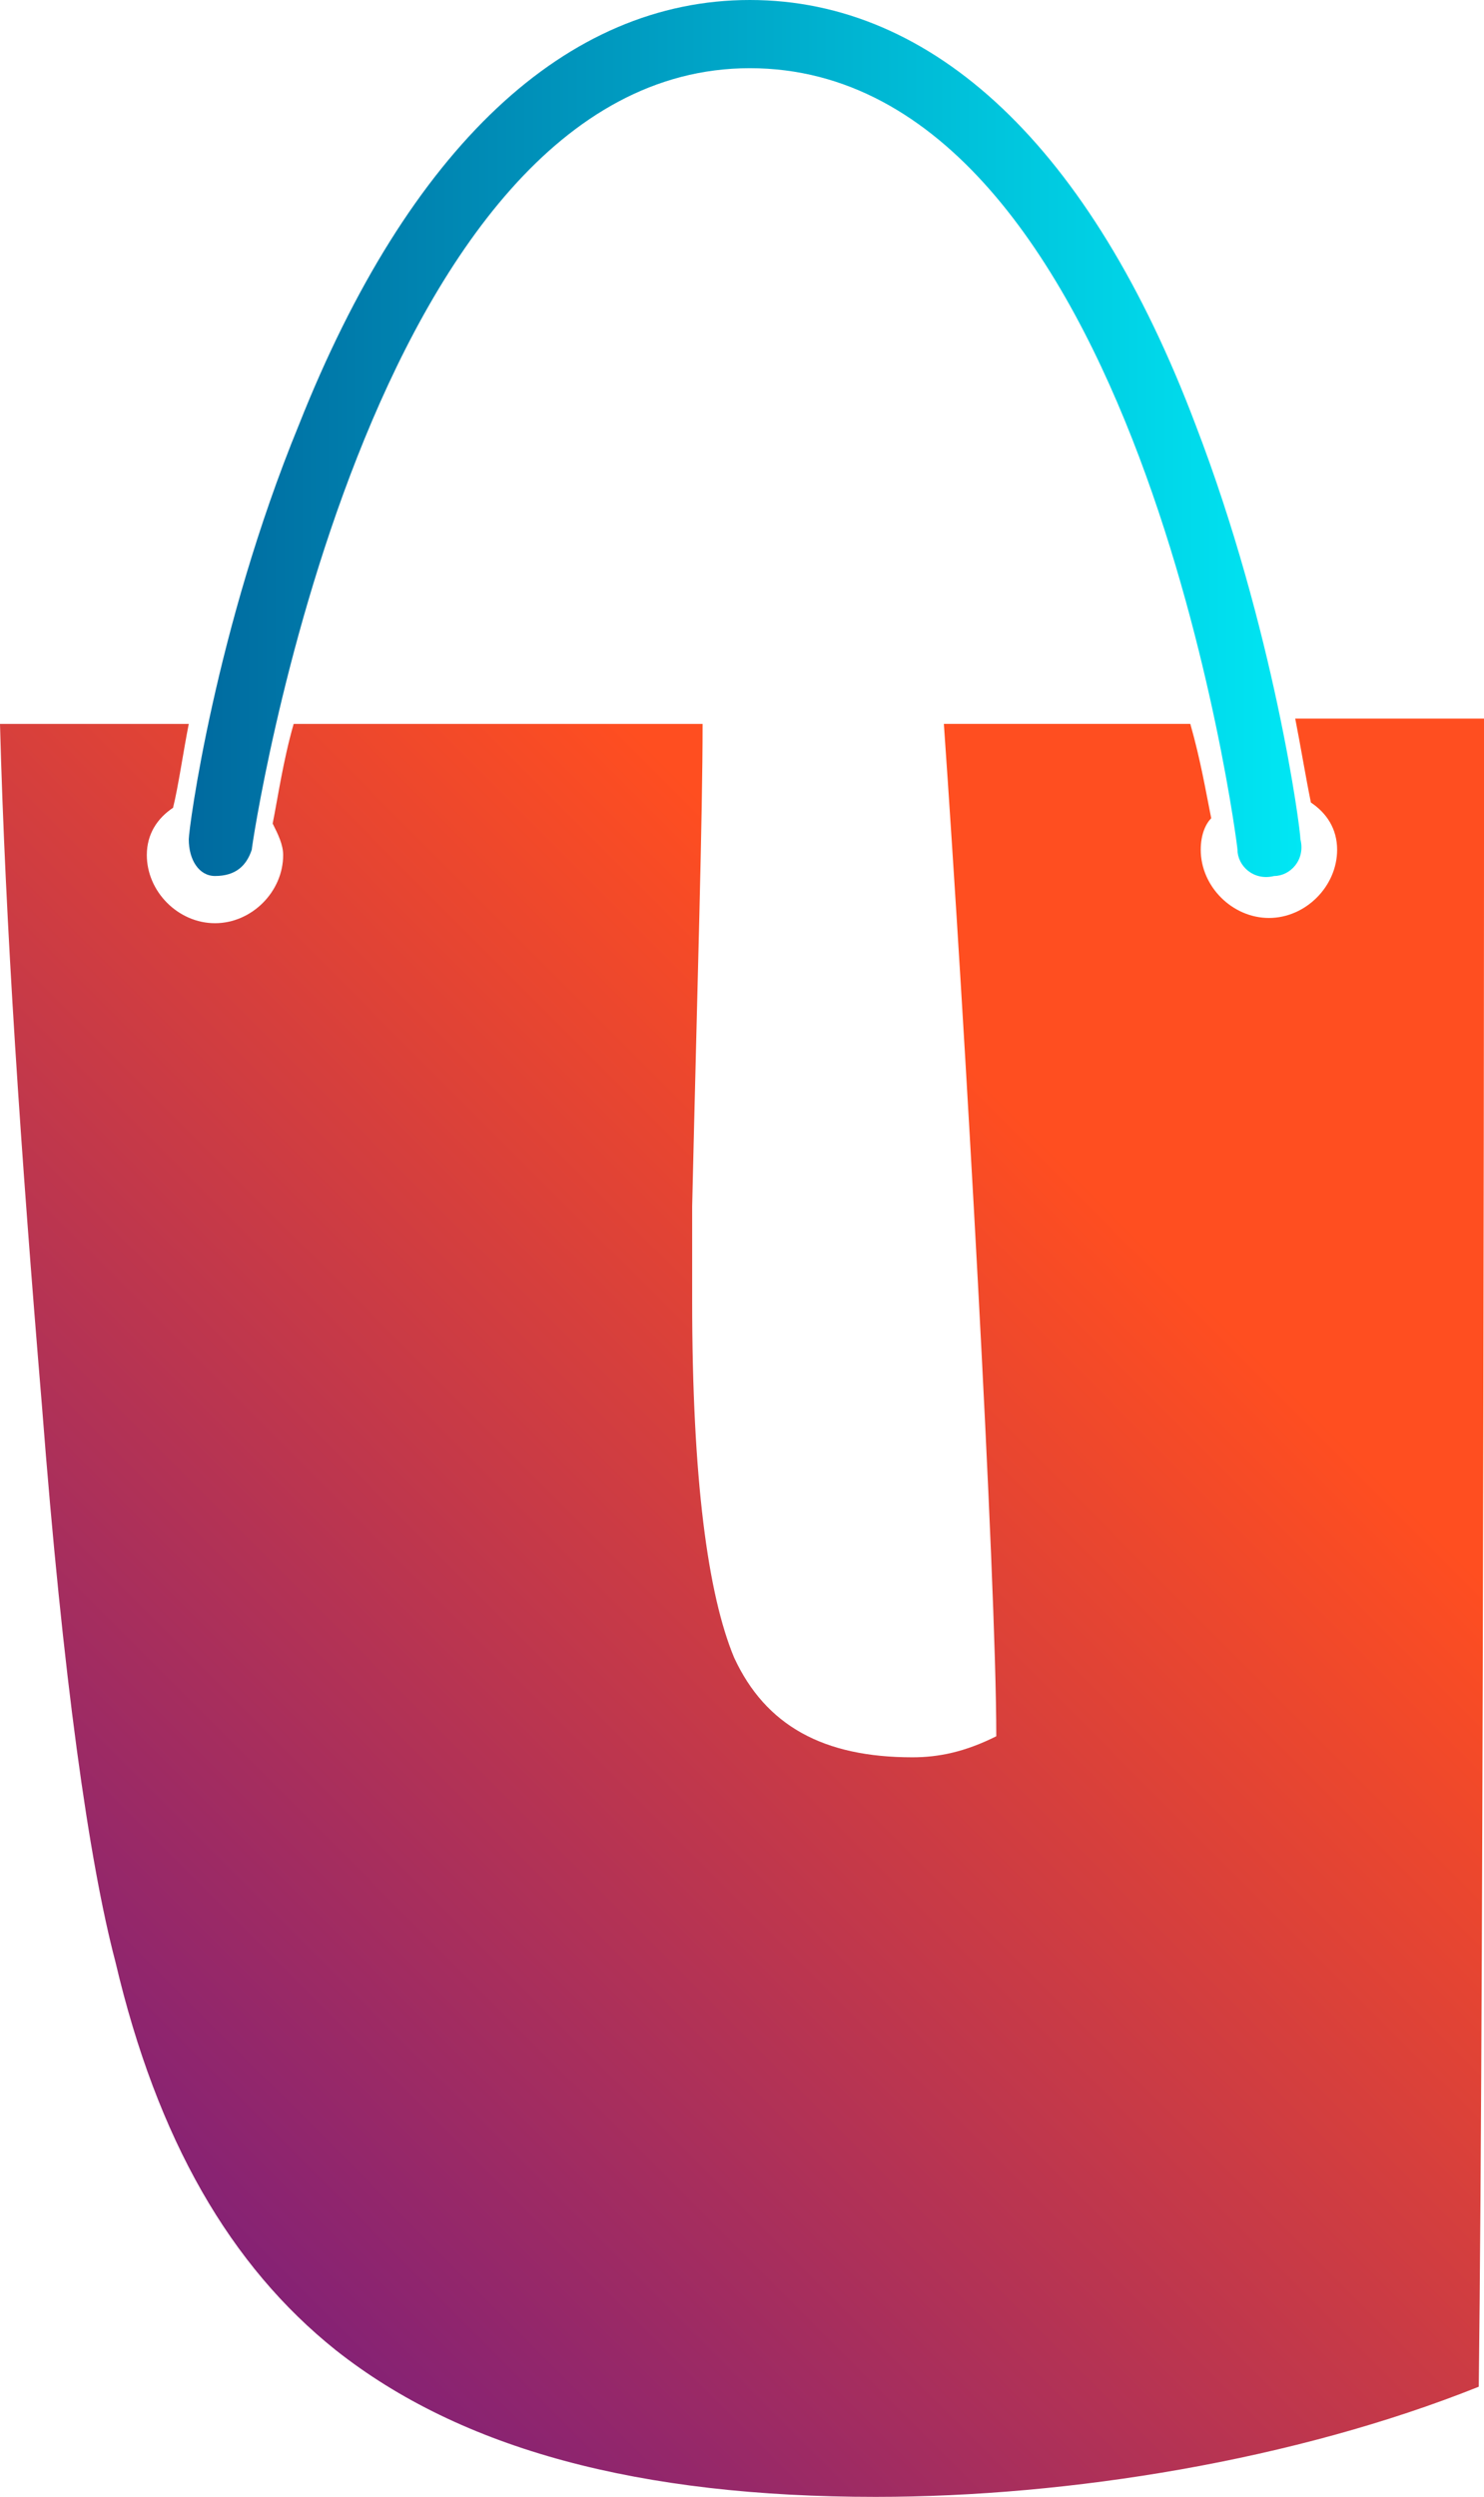 <?xml version="1.0" encoding="utf-8"?>
<!-- Generator: Adobe Illustrator 16.0.0, SVG Export Plug-In . SVG Version: 6.00 Build 0)  -->
<!DOCTYPE svg PUBLIC "-//W3C//DTD SVG 1.1//EN" "http://www.w3.org/Graphics/SVG/1.1/DTD/svg11.dtd">
<svg version="1.1" id="Layer_1" xmlns="http://www.w3.org/2000/svg" xmlns:xlink="http://www.w3.org/1999/xlink" x="0px" y="0px"
	 width="28.301px" height="47.6px" viewBox="0 0 28.301 47.6" enable-background="new 0 0 28.301 47.6" xml:space="preserve">
<g>
	<g>
		<defs>
			<path id="SVGID_1_" d="M14.3,0c-3.5,0-6.5,2.8-8.6,8.1C4.1,12,3.6,15.8,3.6,16c0,0.399,0.2,0.7,0.5,0.7c0,0,0.101,0,0,0
				c0.4,0,0.601-0.2,0.701-0.5C4.801,16.1,7,1.3,14.3,1.3c7.4,0,9.3,14.8,9.3,14.9c0,0.3,0.3,0.6,0.7,0.5c0.3,0,0.599-0.301,0.5-0.7
				c0-0.2-0.5-4-1.999-7.9C20.8,2.8,17.8,0,14.3,0z"/>
		</defs>
		<clipPath id="SVGID_2_">
			<use xlink:href="#SVGID_1_"  overflow="visible"/>
		</clipPath>
		
			<linearGradient id="SVGID_3_" gradientUnits="userSpaceOnUse" x1="22.102" y1="9.206" x2="23.102" y2="9.206" gradientTransform="matrix(21.249 0 0 -21.249 -466.033 204.016)">
			<stop  offset="0" style="stop-color:#006A9F"/>
			<stop  offset="1" style="stop-color:#00E7F4"/>
		</linearGradient>
		<rect x="3.6" y="0" clip-path="url(#SVGID_2_)" fill="url(#SVGID_3_)" width="21.299" height="16.8"/>
	</g>
</g>
<g>
	<g>
		<defs>
			<path id="SVGID_4_" d="M24.701,13.7c0.099,0.5,0.197,1.1,0.299,1.6c0.3,0.2,0.5,0.5,0.5,0.9c0,0.699-0.602,1.3-1.3,1.3
				c-0.7,0-1.301-0.601-1.301-1.3c0-0.301,0.1-0.5,0.2-0.601c-0.101-0.5-0.2-1.1-0.399-1.799H18C18.4,19.5,19,30.1,19,33.1
				C18.4,33.4,17.9,33.501,17.4,33.501c-1.698,0-2.8-0.604-3.4-1.901C13.5,30.4,13.2,28.2,13.2,24.8V23
				c0.1-4.3,0.199-7.4,0.199-9.199H5.6C5.4,14.5,5.3,15.2,5.2,15.7C5.3,15.9,5.4,16.1,5.4,16.3c0,0.7-0.599,1.3-1.3,1.3
				c-0.7,0-1.3-0.6-1.3-1.3c0-0.4,0.2-0.7,0.5-0.9C3.4,15,3.5,14.3,3.6,13.801H0C0.1,17.6,0.4,22,0.8,26.8
				c0.4,5.2,0.9,8.7,1.401,10.599C3,40.801,4.4,43.2,6.4,44.8c2.4,1.899,5.801,2.8,10.301,2.8c3.698,0,8.001-0.7,11.5-2.1
				c0.101-8,0.101-31.8,0.101-31.8H24.701z"/>
		</defs>
		<clipPath id="SVGID_5_">
			<use xlink:href="#SVGID_4_"  overflow="visible"/>
		</clipPath>
		
			<linearGradient id="SVGID_6_" gradientUnits="userSpaceOnUse" x1="8.168" y1="15.035" x2="9.168" y2="15.035" gradientTransform="matrix(26.498 -26.498 -26.498 -26.498 185.209 656.393)">
			<stop  offset="0" style="stop-color:#862274"/>
			<stop  offset="0.689" style="stop-color:#FF4E20"/>
			<stop  offset="1" style="stop-color:#FF4E20"/>
		</linearGradient>
		<polygon clip-path="url(#SVGID_5_)" fill="url(#SVGID_6_)" points="14.15,61.75 45.251,30.65 14.15,-0.45 -16.95,30.65 		"/>
	</g>
</g>
</svg>
